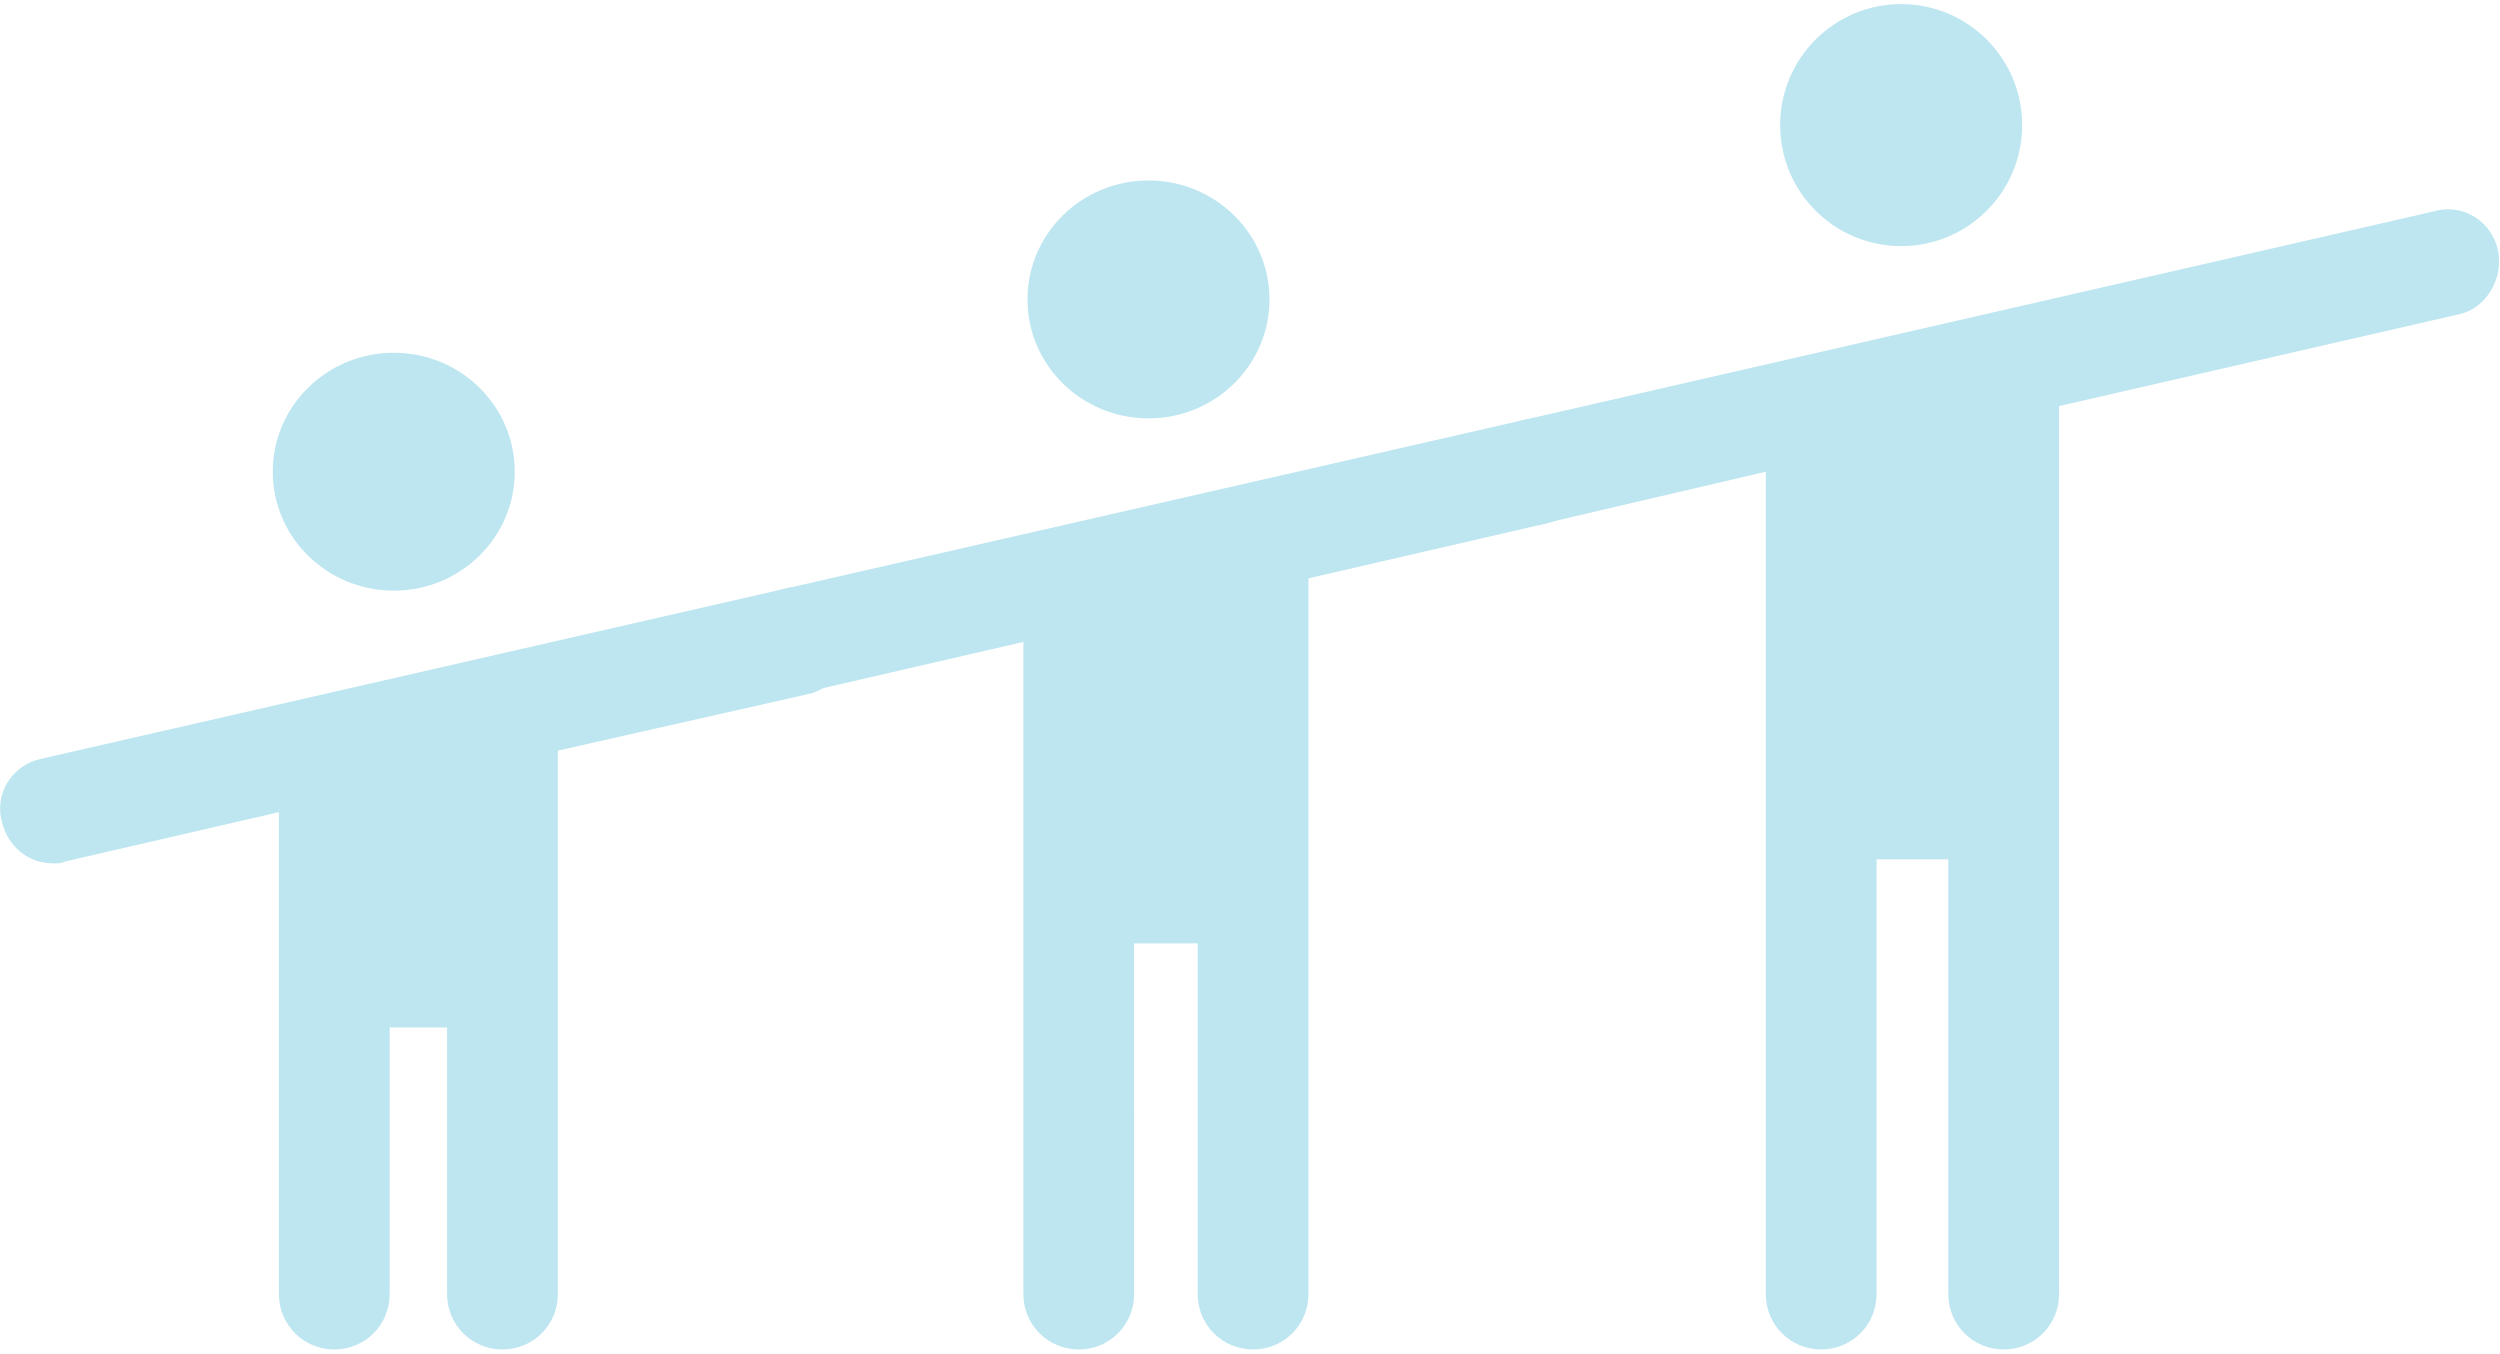 <?xml version="1.0" encoding="utf-8"?>
<svg version="1.1" id="Layer_1" xmlns="http://www.w3.org/2000/svg" xmlns:xlink="http://www.w3.org/1999/xlink" x="0px" y="0px"
	 viewBox="0 0 121.9 66" style="enable-background:new 0 0 121.9 66;" xml:space="preserve">
<style type="text/css">
	.st0{fill:#BDE6F1;}
</style>
<g id="small">
	<path id="XMLID_51_" class="st0" d="M41.4,30.6c-0.3-1.4-1.7-2.3-3.1-1.9L2,37c-1.4,0.3-2.3,1.7-1.9,3.1c0.3,1.2,1.3,2,2.5,2
		c0.2,0,0.4,0,0.6-0.1l10.4-2.4v23.5c0,1.5,1.2,2.7,2.7,2.7s2.7-1.2,2.7-2.7v-13h2.8v13c0,1.5,1.2,2.7,2.7,2.7
		c1.5,0,2.7-1.2,2.7-2.7V36.6l12.4-2.8C40.8,33.4,41.7,32,41.4,30.6z"/>
	<ellipse id="XMLID_50_" class="st0" cx="19.2" cy="23" rx="5.9" ry="5.8"/>
</g>
<g id="large">
	<path id="XMLID_49_" class="st0" d="M121.8,12.2c-0.3-1.4-1.7-2.3-3.1-1.9L74.2,20.5c-1.4,0.3-2.3,1.7-1.9,3.1c0.3,1.2,1.3,2,2.5,2
		c0.2,0,0.4,0,0.6-0.1L86.1,23v40.1c0,1.5,1.2,2.7,2.7,2.7c1.5,0,2.7-1.2,2.7-2.7V41.9h3.5v21.2c0,1.5,1.2,2.7,2.7,2.7
		s2.7-1.2,2.7-2.7V19.8l19.6-4.5C121.2,15,122.1,13.6,121.8,12.2z"/>
	<circle id="XMLID_48_" class="st0" cx="92.7" cy="6.1" r="5.9"/>
</g>
<g id="medium">
	<ellipse id="XMLID_47_" class="st0" cx="56" cy="14.6" rx="5.9" ry="5.8"/>
	<path id="XMLID_1_" class="st0" d="M77.3,22.4c-0.3-1.4-1.7-2.3-3.1-1.9l-35.9,8.2c-1.4,0.3-2.3,1.7-1.9,3.1c0.3,1.2,1.3,2,2.5,2
		c0.2,0,0.4,0,0.6-0.1l10.4-2.4v31.8c0,1.5,1.2,2.7,2.7,2.7c1.5,0,2.7-1.2,2.7-2.7V46h3.1v17.1c0,1.5,1.2,2.7,2.7,2.7
		c1.5,0,2.7-1.2,2.7-2.7V28.2l11.7-2.7C76.7,25.2,77.6,23.8,77.3,22.4z"/>
</g>
</svg>
